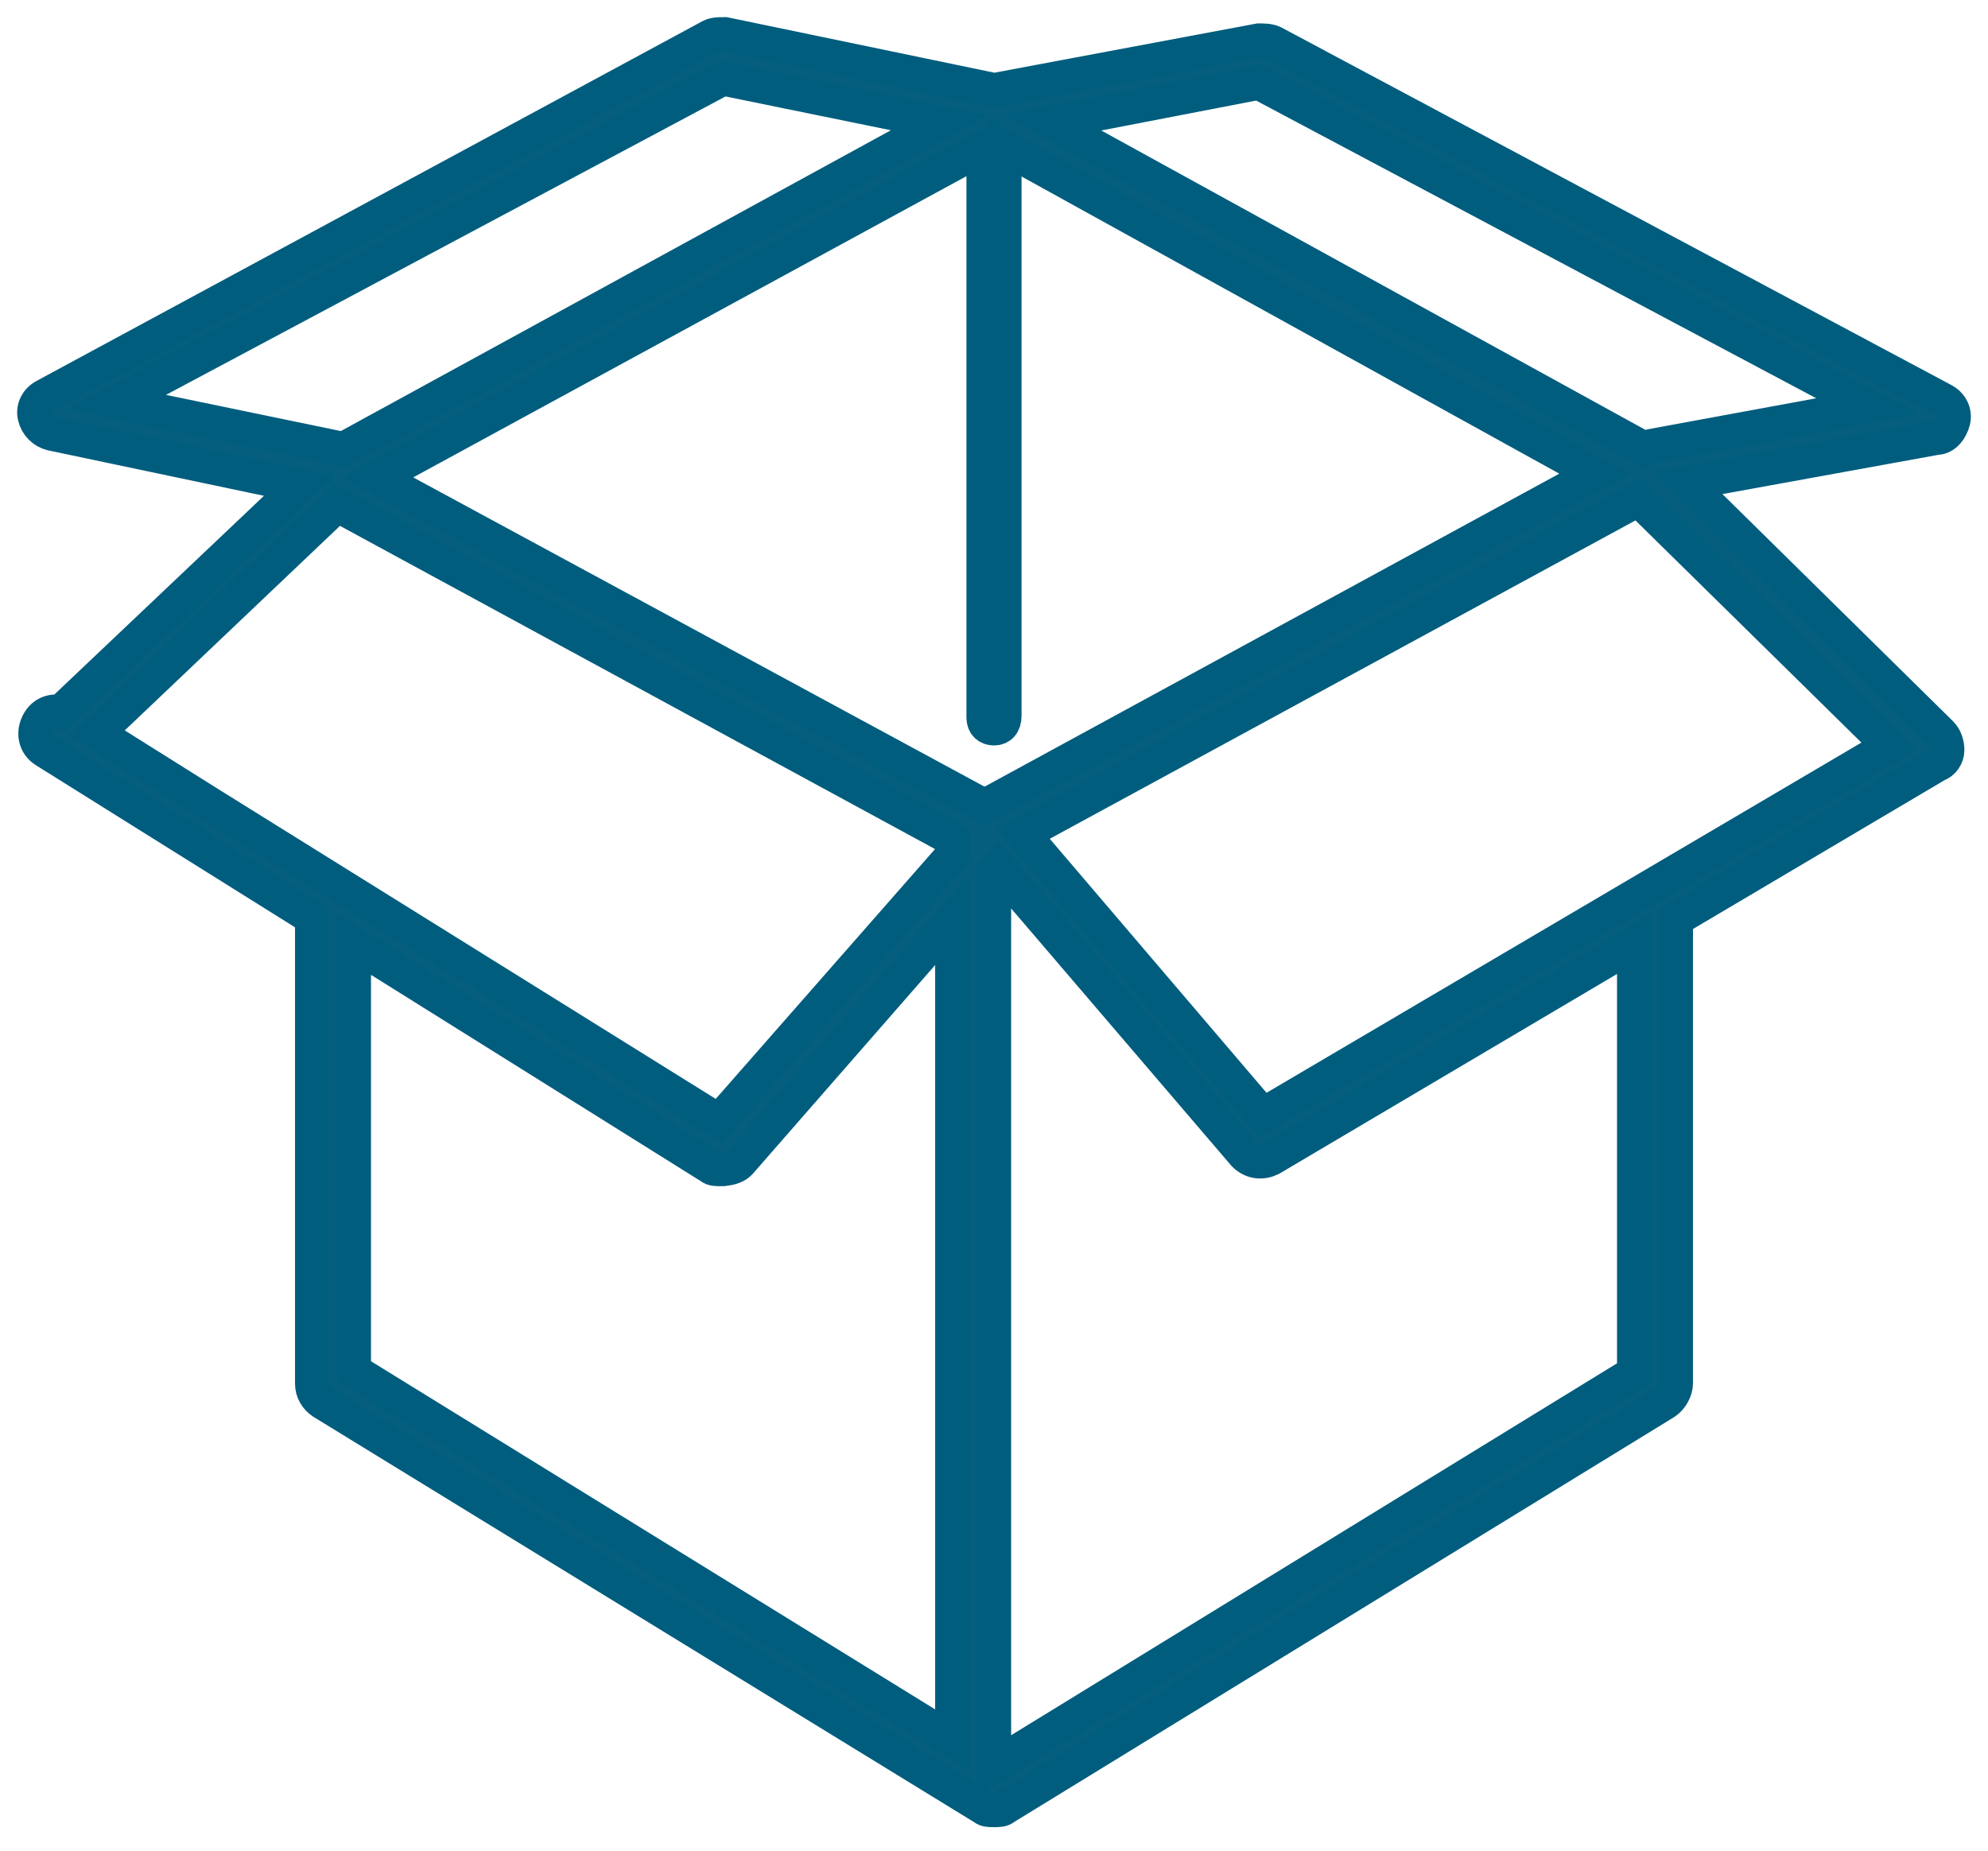 <?xml version="1.0" encoding="UTF-8"?>
<svg width="58px" height="54px" viewBox="0 0 58 54" version="1.1" xmlns="http://www.w3.org/2000/svg" xmlns:xlink="http://www.w3.org/1999/xlink">
    <!-- Generator: sketchtool 50.2 (55047) - http://www.bohemiancoding.com/sketch -->
    <title>4D190DB3-D48A-45B9-A3F7-162AD78D5D21</title>
    <desc>Created with sketchtool.</desc>
    <defs></defs>
    <g id="main" stroke="none" stroke-width="1" fill="none" fill-rule="evenodd">
        <g id="home-screen-1" transform="translate(-763, -1808)" fill="#055E7D" stroke="#005D7E">
            <g id="section-4" transform="translate(189, 1795)">
                <g id="items-info" transform="translate(561, 14)">
                    <g id="item-info-1">
                        <g id="Icon-1">
                            <path d="M40.783,25.826 L40.783,49.774 L23.324,38.998 L23.324,26.542 L33.726,33.05 C33.787,33.111 33.909,33.111 34.031,33.111 C34.039,33.111 34.048,33.109 34.056,33.109 C34.07,33.109 34.083,33.111 34.097,33.111 C34.118,33.111 34.137,33.103 34.158,33.101 C34.168,33.1 34.178,33.098 34.189,33.096 C34.337,33.079 34.48,33.028 34.58,32.928 L40.783,25.826 Z M42.121,24.295 L49.301,32.685 C49.542,32.928 49.843,32.929 50.085,32.807 L60.677,26.542 L60.677,39.059 L42,50.525 L42,24.433 L42.121,24.295 Z M22.838,13.731 L40.783,23.479 L40.783,23.959 L33.977,31.713 L19.196,22.507 L15.829,20.393 L22.838,13.731 Z M60.801,13.569 L68.122,20.768 L49.843,31.53 L42.846,23.33 L60.801,13.569 Z M41.696,3.299 L41.696,19.945 C41.696,20.129 41.818,20.252 42,20.252 C42.182,20.252 42.304,20.128 42.304,19.883 L42.304,3.302 L59.532,12.824 L41.725,22.523 L24.008,12.931 L41.696,3.299 Z M49.726,1.41 L67.491,10.853 L61.164,12.018 C61.099,12.031 61.04,12.063 60.983,12.101 L43.677,2.579 L49.726,1.41 Z M34.091,1.288 L40.429,2.584 L22.995,12.12 C22.962,12.107 22.932,12.086 22.898,12.079 L16.388,10.731 L34.091,1.288 Z M34.152,2.29865385e-07 C33.97,2.29865385e-07 33.848,-0.001 33.726,0.061 L14.32,10.546 C14.077,10.668 13.955,10.914 14.016,11.159 C14.077,11.404 14.259,11.589 14.503,11.651 L21.737,13.174 L14.768,19.781 C14.683,19.763 14.598,19.758 14.517,19.775 C14.365,19.805 14.228,19.897 14.137,20.051 C13.954,20.357 14.016,20.725 14.32,20.909 L22.107,25.781 L22.107,39.366 C22.107,39.611 22.229,39.795 22.411,39.918 L41.696,51.751 C41.757,51.813 41.878,51.814 42,51.814 C42.121,51.814 42.243,51.813 42.304,51.751 L61.589,39.918 C61.771,39.795 61.893,39.55 61.893,39.366 L61.893,25.822 L69.509,21.315 C69.69,21.254 69.811,21.072 69.811,20.89 C69.811,20.708 69.751,20.524 69.631,20.403 L62.215,13.097 L69.498,11.773 C69.741,11.773 69.924,11.527 69.984,11.282 C70.046,11.036 69.924,10.791 69.68,10.668 L50.153,0.244 C50.031,0.183 49.847,0.183 49.726,0.183 L42.006,1.631 L34.152,2.29865385e-07 Z" id="ic-box-opened"></path>
                        </g>
                    </g>
                </g>
            </g>
        </g>
    </g>
</svg>